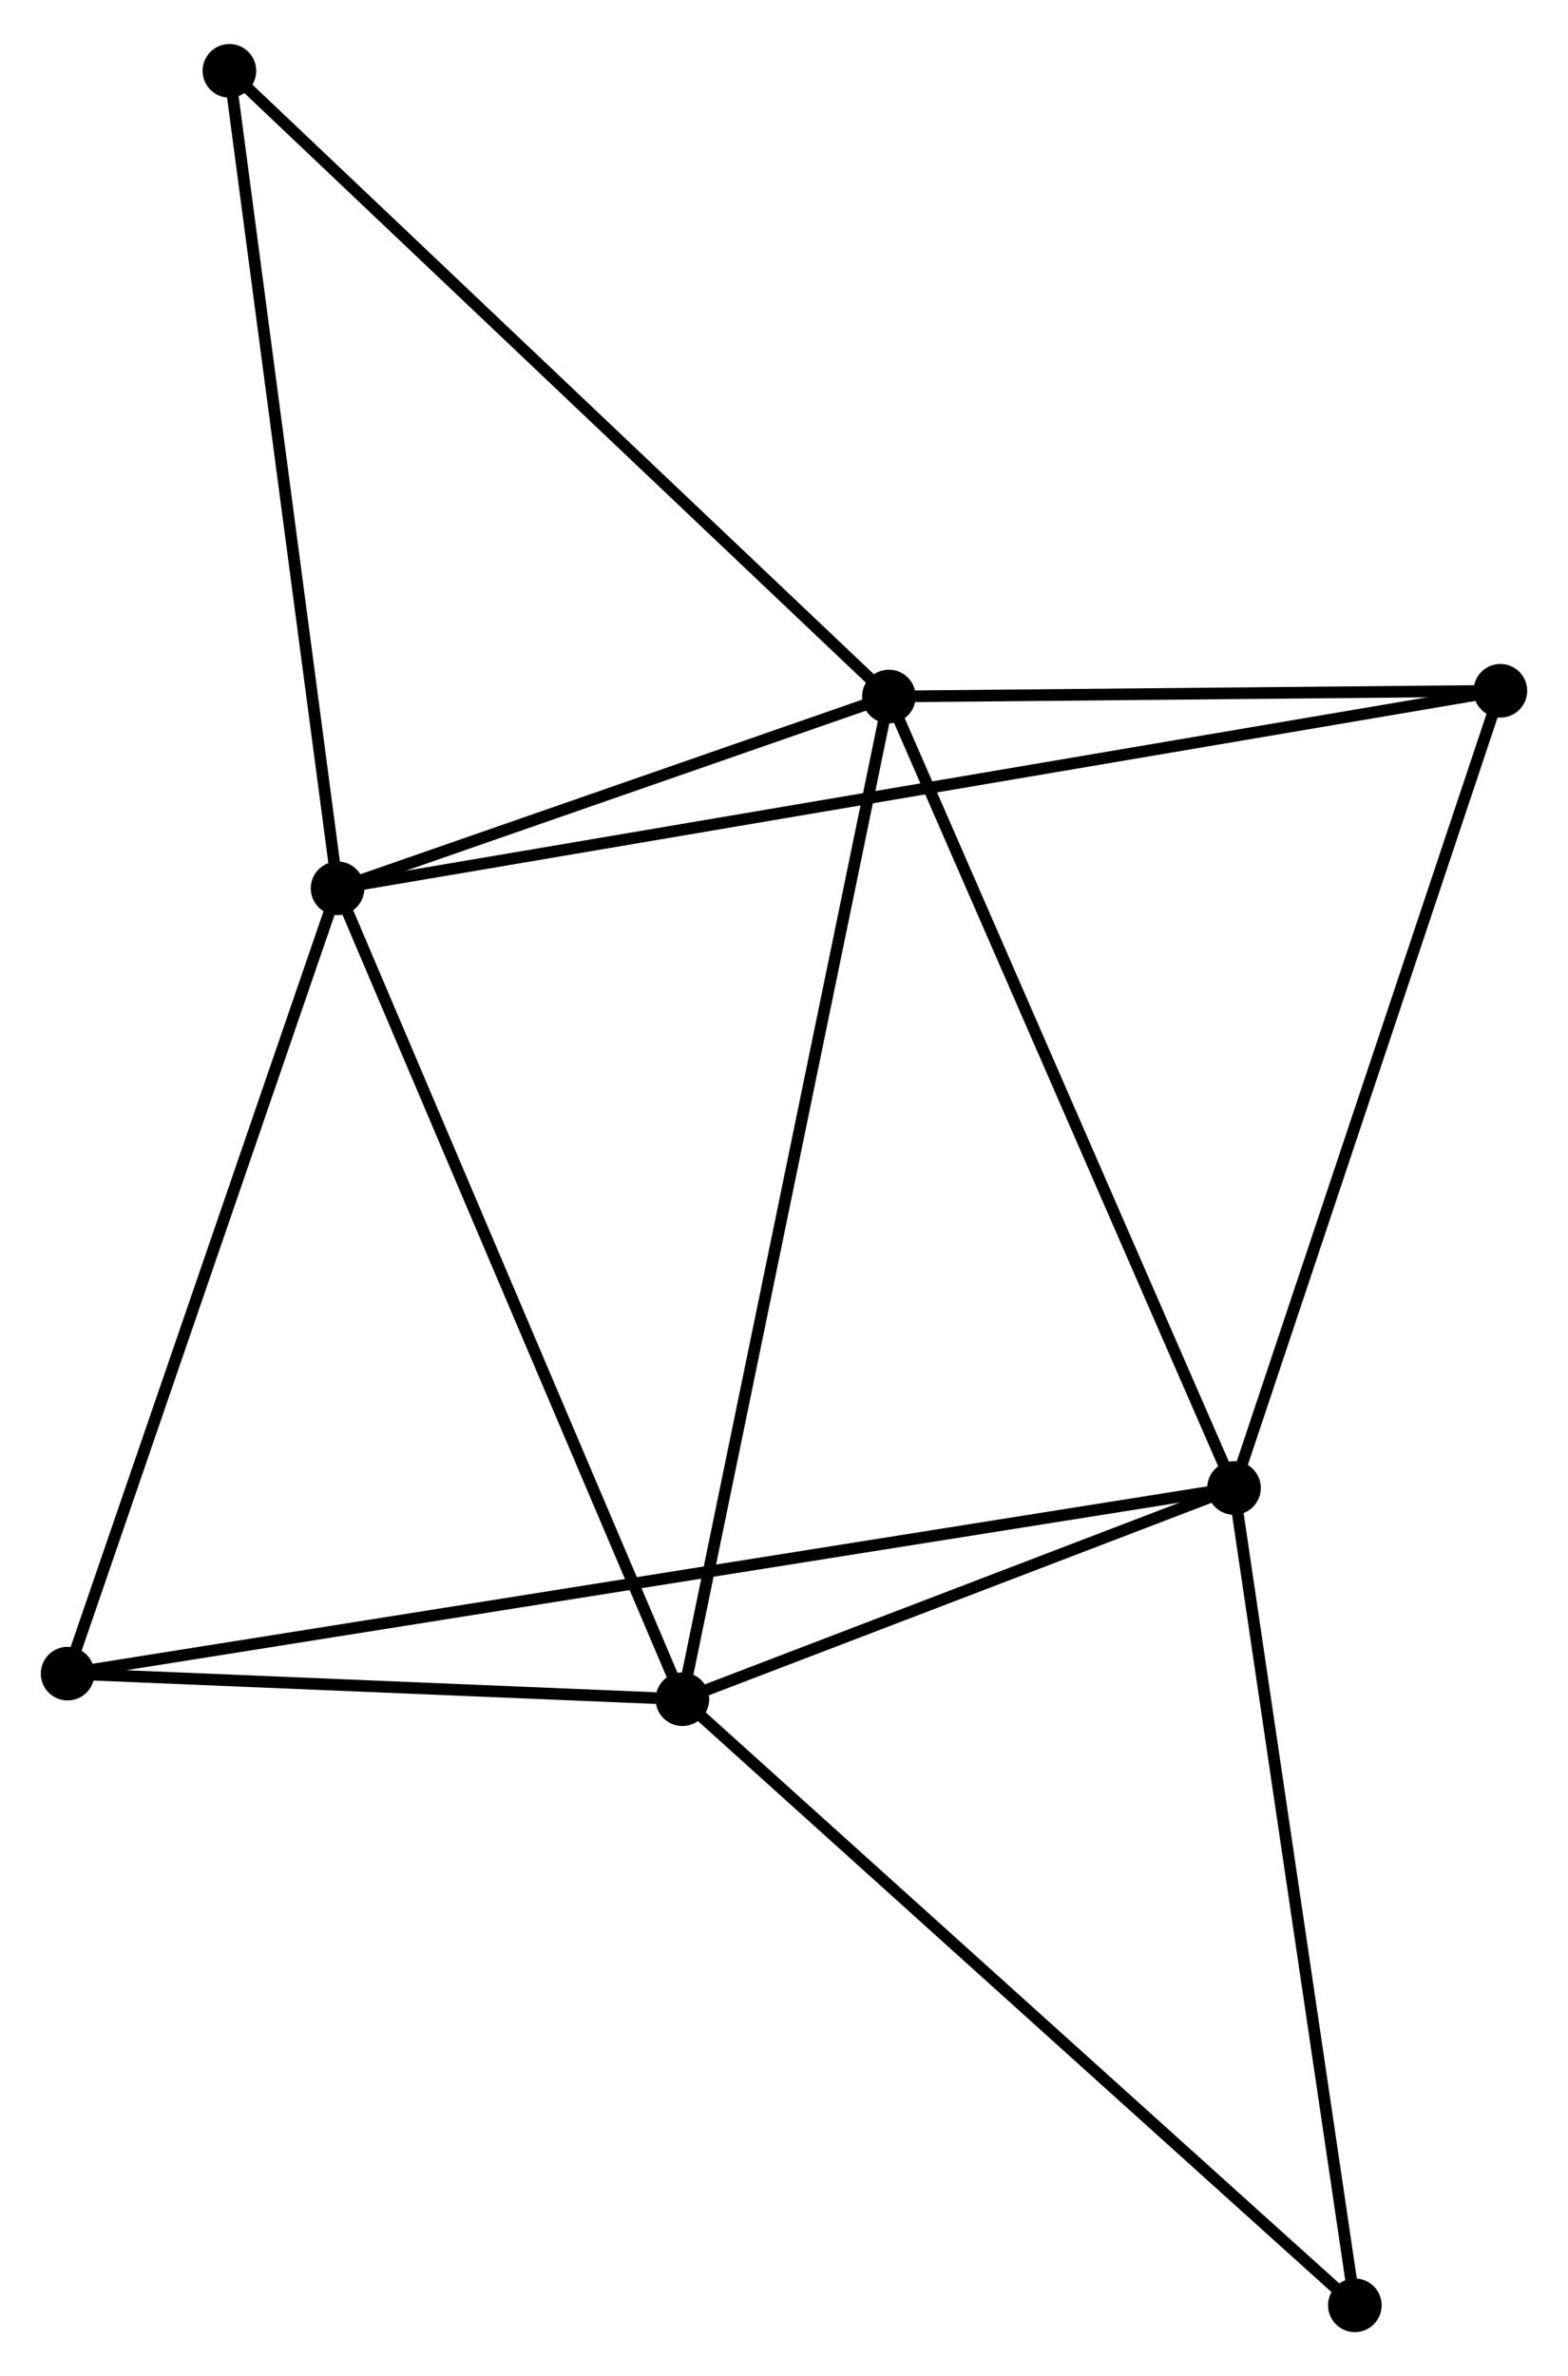<?xml version="1.0" encoding="UTF-8" standalone="no"?>
<!DOCTYPE svg PUBLIC "-//W3C//DTD SVG 1.1//EN"
 "http://www.w3.org/Graphics/SVG/1.1/DTD/svg11.dtd">
<!-- Generated by graphviz version 2.36.0 (20140111.2315)
 -->
<!-- Title: %3 Pages: 1 -->
<svg width="134pt" height="203pt"
 viewBox="0.00 0.00 134.50 203.21" xmlns="http://www.w3.org/2000/svg" xmlns:xlink="http://www.w3.org/1999/xlink">
<g id="graph0" class="graph" transform="scale(1 1) rotate(0) translate(4 199.205)">
<title>%3</title>
<!-- 0 -->
<g id="node1" class="node"><title>0</title>
<ellipse fill="black" stroke="black" cx="72.247" cy="-139.753" rx="1.8" ry="1.8"/>
</g>
<!-- 1 -->
<g id="node2" class="node"><title>1</title>
<ellipse fill="black" stroke="black" cx="24.956" cy="-123.305" rx="1.8" ry="1.8"/>
</g>
<!-- 0&#45;&#45;1 -->
<g id="edge1" class="edge"><title>0&#45;&#45;1</title>
<path fill="none" stroke="black" d="M70.215,-139.046C62.436,-136.341 34.602,-126.66 26.928,-123.991"/>
</g>
<!-- 2 -->
<g id="node3" class="node"><title>2</title>
<ellipse fill="black" stroke="black" cx="101.85" cy="-71.884" rx="1.8" ry="1.8"/>
</g>
<!-- 0&#45;&#45;2 -->
<g id="edge2" class="edge"><title>0&#45;&#45;2</title>
<path fill="none" stroke="black" d="M72.979,-138.075C77.039,-128.767 96.767,-83.535 101.035,-73.752"/>
</g>
<!-- 3 -->
<g id="node4" class="node"><title>3</title>
<ellipse fill="black" stroke="black" cx="54.534" cy="-53.772" rx="1.8" ry="1.8"/>
</g>
<!-- 0&#45;&#45;3 -->
<g id="edge3" class="edge"><title>0&#45;&#45;3</title>
<path fill="none" stroke="black" d="M71.877,-137.957C69.572,-126.768 57.201,-66.719 54.902,-55.558"/>
</g>
<!-- 4 -->
<g id="node5" class="node"><title>4</title>
<ellipse fill="black" stroke="black" cx="124.699" cy="-140.244" rx="1.8" ry="1.8"/>
</g>
<!-- 0&#45;&#45;4 -->
<g id="edge4" class="edge"><title>0&#45;&#45;4</title>
<path fill="none" stroke="black" d="M74.501,-139.774C83.129,-139.855 114,-140.144 122.512,-140.224"/>
</g>
<!-- 6 -->
<g id="node6" class="node"><title>6</title>
<ellipse fill="black" stroke="black" cx="15.678" cy="-193.405" rx="1.8" ry="1.8"/>
</g>
<!-- 0&#45;&#45;6 -->
<g id="edge5" class="edge"><title>0&#45;&#45;6</title>
<path fill="none" stroke="black" d="M70.849,-141.079C63.09,-148.438 25.389,-184.195 17.235,-191.928"/>
</g>
<!-- 1&#45;&#45;3 -->
<g id="edge6" class="edge"><title>1&#45;&#45;3</title>
<path fill="none" stroke="black" d="M25.687,-121.586C29.744,-112.05 49.456,-65.709 53.72,-55.687"/>
</g>
<!-- 1&#45;&#45;4 -->
<g id="edge7" class="edge"><title>1&#45;&#45;4</title>
<path fill="none" stroke="black" d="M27.039,-123.659C40.02,-125.864 109.68,-137.694 122.627,-139.893"/>
</g>
<!-- 1&#45;&#45;6 -->
<g id="edge9" class="edge"><title>1&#45;&#45;6</title>
<path fill="none" stroke="black" d="M24.688,-125.328C23.333,-135.564 17.245,-181.567 15.929,-191.508"/>
</g>
<!-- 5 -->
<g id="node7" class="node"><title>5</title>
<ellipse fill="black" stroke="black" cx="1.8" cy="-55.966" rx="1.8" ry="1.8"/>
</g>
<!-- 1&#45;&#45;5 -->
<g id="edge8" class="edge"><title>1&#45;&#45;5</title>
<path fill="none" stroke="black" d="M24.288,-121.363C20.907,-111.529 5.711,-67.338 2.427,-57.789"/>
</g>
<!-- 2&#45;&#45;3 -->
<g id="edge10" class="edge"><title>2&#45;&#45;3</title>
<path fill="none" stroke="black" d="M99.817,-71.106C92.034,-68.127 64.186,-57.467 56.507,-54.528"/>
</g>
<!-- 2&#45;&#45;4 -->
<g id="edge11" class="edge"><title>2&#45;&#45;4</title>
<path fill="none" stroke="black" d="M102.509,-73.856C105.845,-83.839 120.84,-128.7 124.081,-138.394"/>
</g>
<!-- 2&#45;&#45;5 -->
<g id="edge12" class="edge"><title>2&#45;&#45;5</title>
<path fill="none" stroke="black" d="M99.76,-71.552C86.739,-69.48 16.865,-58.363 3.878,-56.297"/>
</g>
<!-- 7 -->
<g id="node8" class="node"><title>7</title>
<ellipse fill="black" stroke="black" cx="112.217" cy="-1.8" rx="1.8" ry="1.8"/>
</g>
<!-- 2&#45;&#45;7 -->
<g id="edge13" class="edge"><title>2&#45;&#45;7</title>
<path fill="none" stroke="black" d="M102.149,-69.862C103.663,-59.628 110.466,-13.636 111.937,-3.697"/>
</g>
<!-- 3&#45;&#45;5 -->
<g id="edge14" class="edge"><title>3&#45;&#45;5</title>
<path fill="none" stroke="black" d="M52.268,-53.867C43.594,-54.227 12.557,-55.519 3.999,-55.874"/>
</g>
<!-- 3&#45;&#45;7 -->
<g id="edge15" class="edge"><title>3&#45;&#45;7</title>
<path fill="none" stroke="black" d="M55.96,-52.488C63.871,-45.36 102.315,-10.722 110.629,-3.231"/>
</g>
</g>
</svg>
